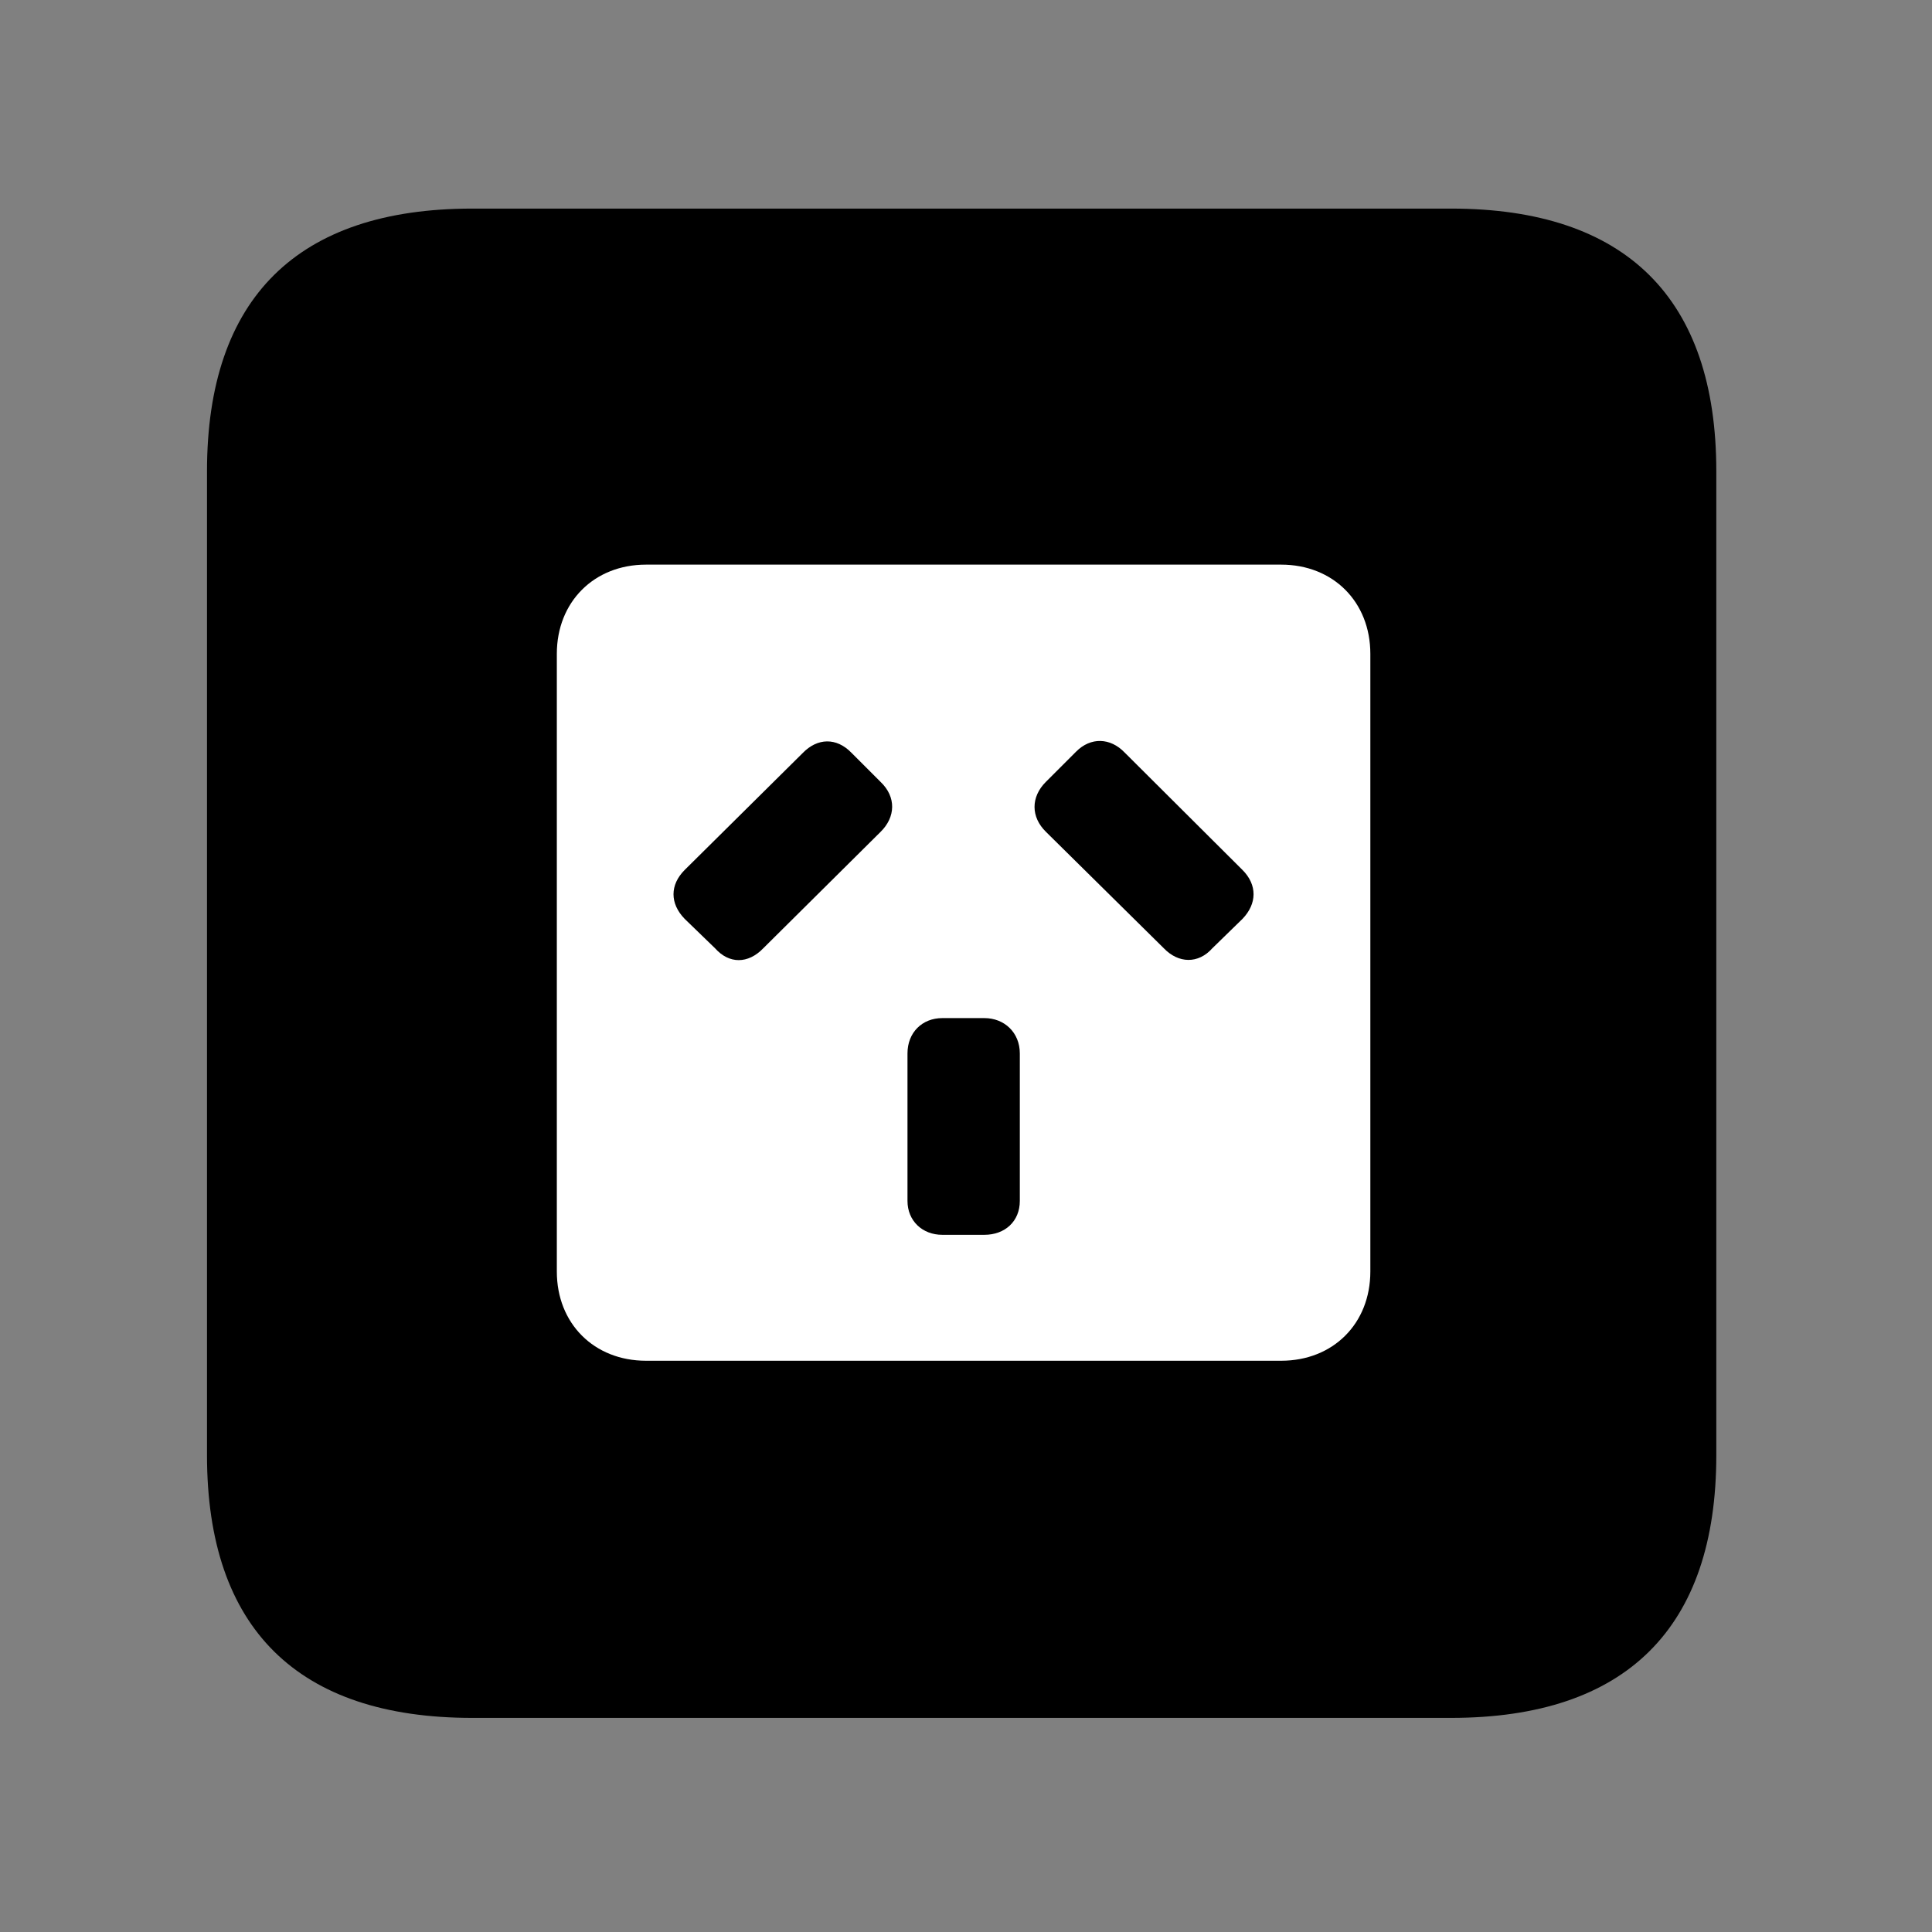 <svg width="28" height="28" viewBox="0 0 28 28" fill="none" xmlns="http://www.w3.org/2000/svg">
<rect x="0" y="0" width="28" height="28" fill="#808080" stroke="none"/>
<path d="M6.844 24.897H21.029C23.569 24.897 24.874 23.592 24.874 21.091V6.829C24.874 4.327 23.569 3.023 21.029 3.023H6.844C4.315 3.023 3 4.317 3 6.829V21.091C3 23.602 4.315 24.897 6.844 24.897Z" fill="black"/>
<path d="M9.363 19.721C8.61 19.721 8.07 19.182 8.07 18.428V9.476C8.07 8.723 8.61 8.183 9.363 8.183H18.567C19.321 8.183 19.86 8.723 19.86 9.476V18.428C19.86 19.182 19.321 19.721 18.567 19.721H9.363ZM9.923 13.317L10.363 13.743C10.566 13.972 10.842 13.972 11.062 13.743L12.761 12.057C12.98 11.843 12.992 11.55 12.761 11.331L12.335 10.905C12.123 10.689 11.848 10.691 11.632 10.915L9.923 12.608C9.707 12.824 9.707 13.095 9.923 13.317ZM17.57 13.743L18.007 13.317C18.219 13.097 18.223 12.824 18.007 12.608L16.298 10.905C16.092 10.691 15.807 10.679 15.594 10.895L15.158 11.331C14.938 11.55 14.938 11.841 15.16 12.057L16.867 13.743C17.079 13.964 17.367 13.972 17.57 13.743ZM13.657 17.896H14.266C14.564 17.896 14.78 17.701 14.78 17.405V15.267C14.78 14.965 14.557 14.755 14.266 14.755H13.657C13.364 14.755 13.152 14.965 13.152 15.267V17.405C13.152 17.692 13.366 17.896 13.657 17.896Z" fill="white"/>
</svg>
